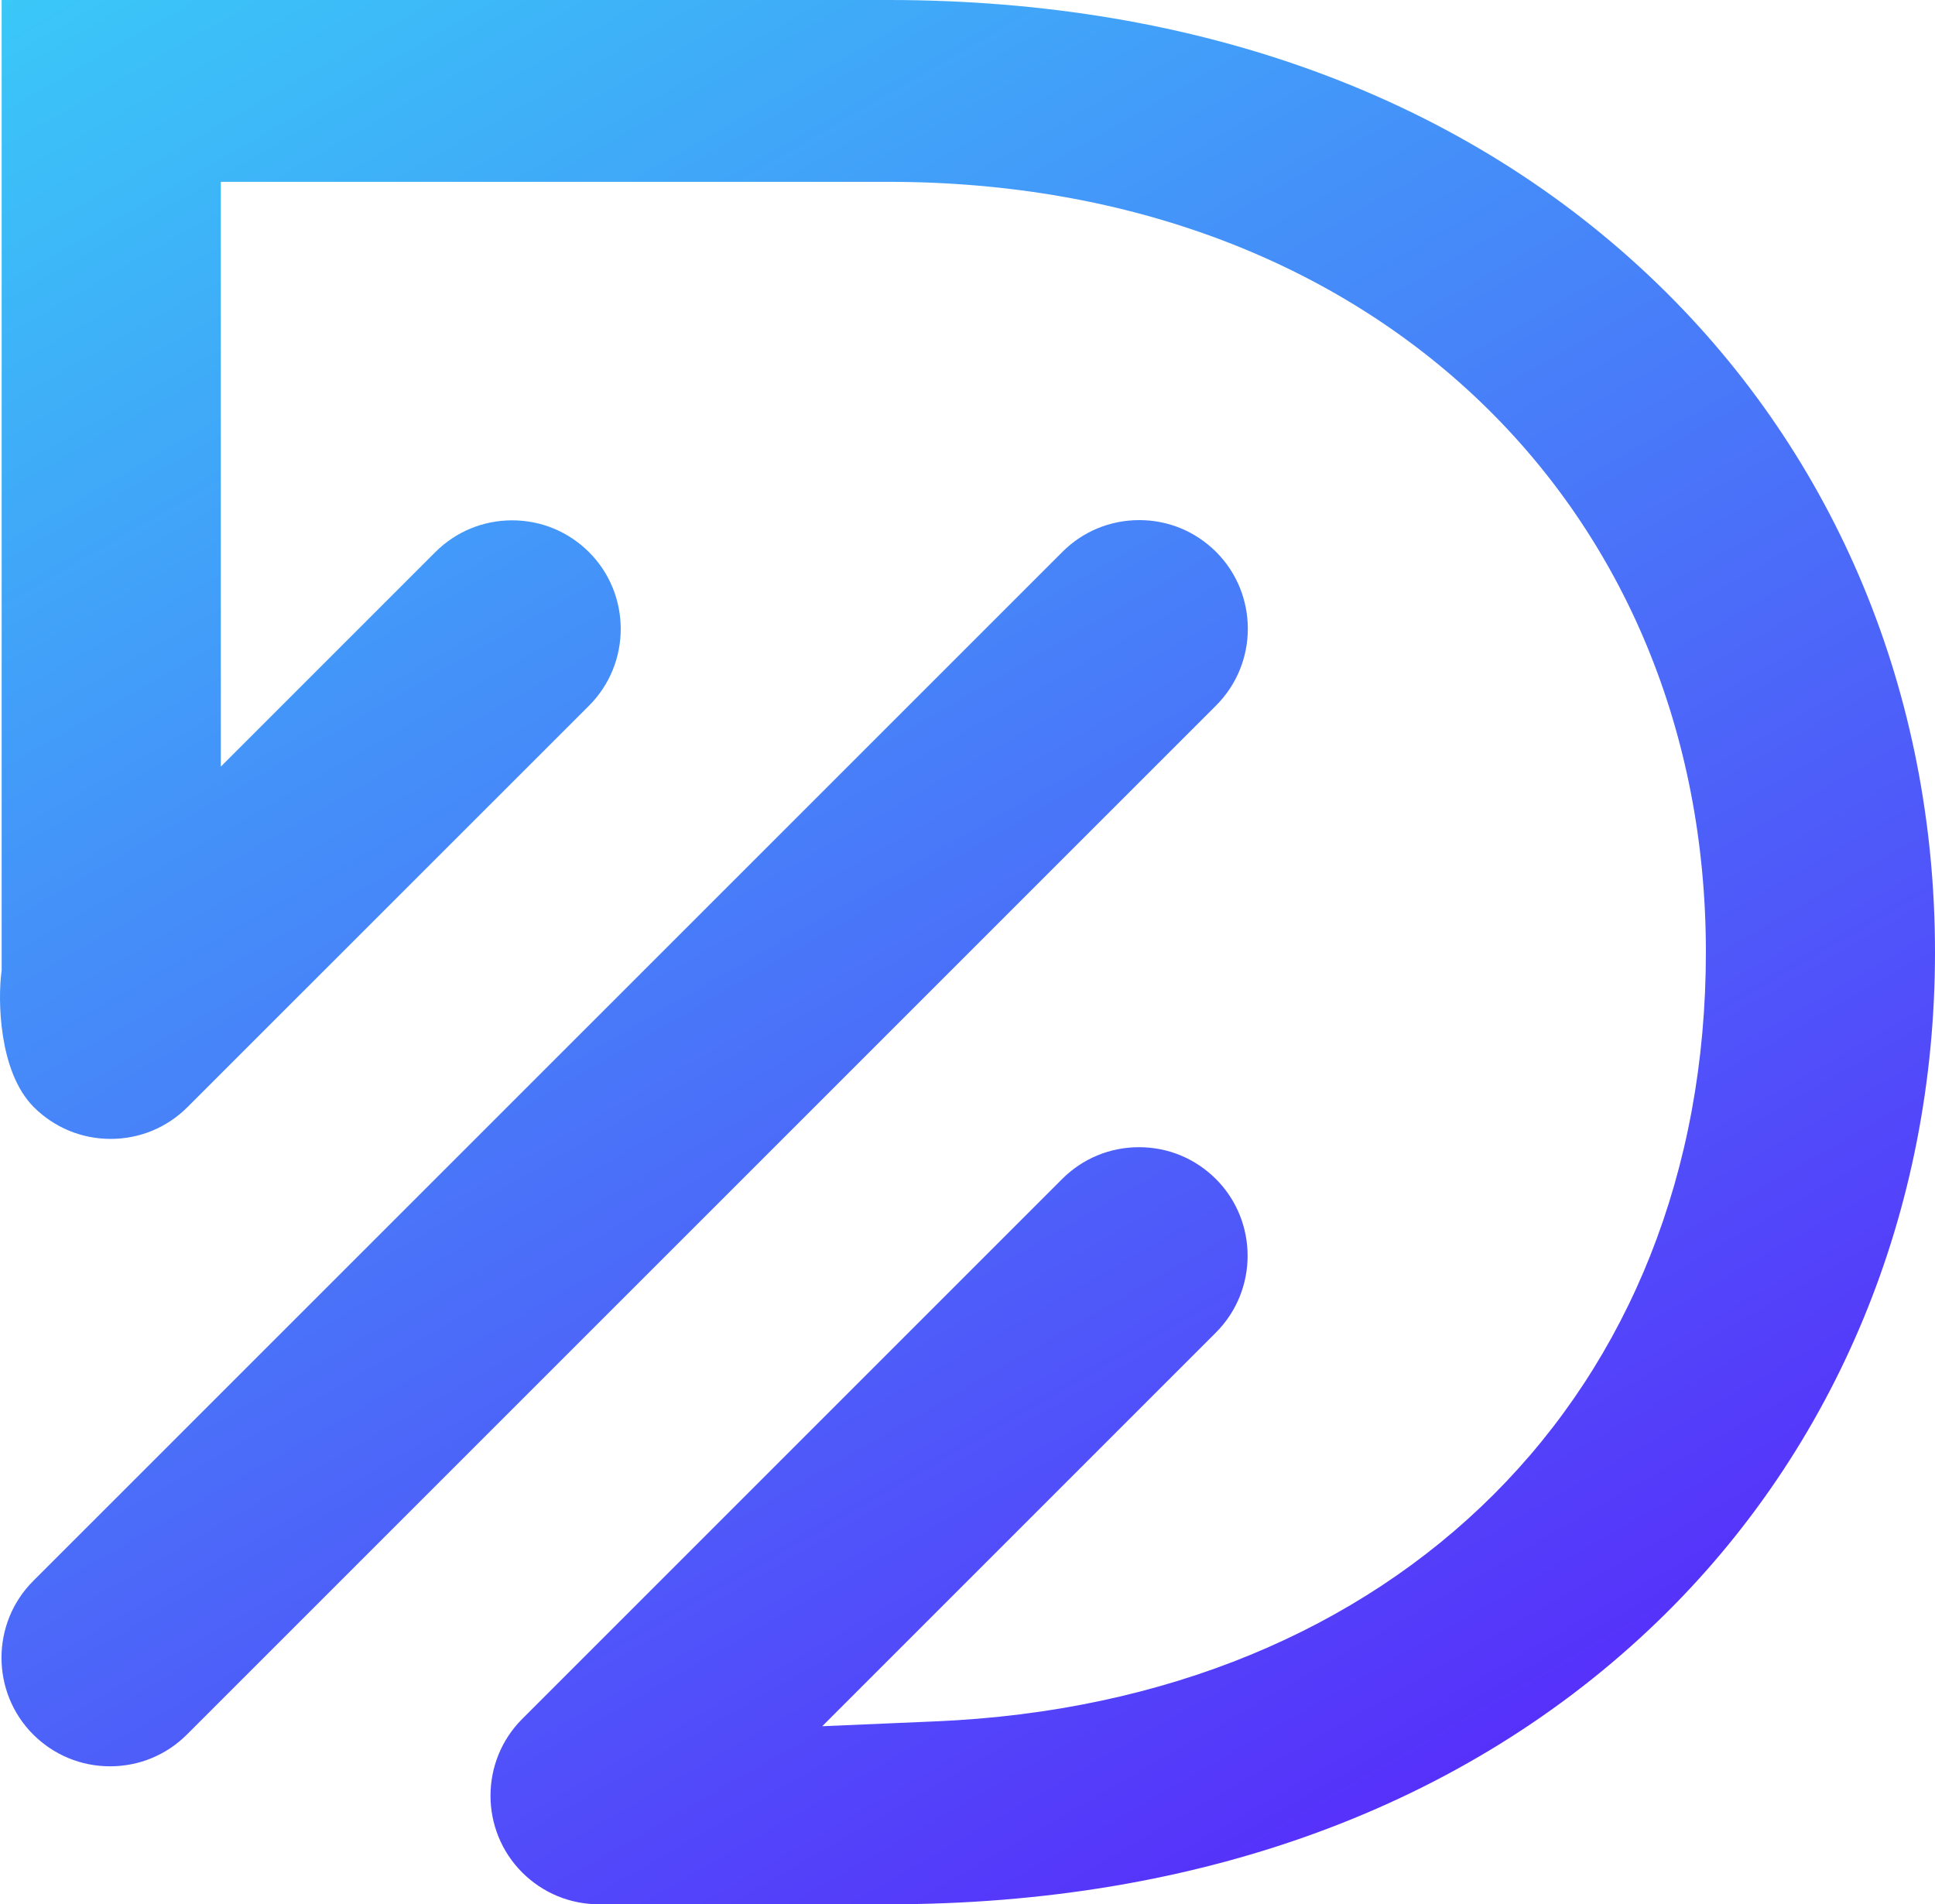 <?xml version="1.0" encoding="UTF-8"?>
<svg id="Layer_1" data-name="Layer 1" xmlns="http://www.w3.org/2000/svg" xmlns:xlink="http://www.w3.org/1999/xlink" viewBox="0 0 174.74 171.97">
  <defs>
    <style>
      .cls-1 {
        fill: url(#linear-gradient);
      }
    </style>
    <linearGradient id="linear-gradient" x1="121.09" y1="165.82" x2="19.05" y2="-10.91" gradientUnits="userSpaceOnUse">
      <stop offset="0" stop-color="#5631fa"/>
      <stop offset="1" stop-color="#3ac8f8"/>
    </linearGradient>
  </defs>
  <path class="cls-1" d="M54.1,171.97c-2.62,0-5.08-1.02-6.94-2.87-3.82-3.82-3.82-10.05,0-13.87l48.76-48.76c1.85-1.85,4.31-2.87,6.94-2.87s5.08,1.02,6.94,2.87c3.82,3.82,3.82,10.05,0,13.87l-35.55,35.55,10.26-.44c41.6-1.77,69.54-29.69,69.54-69.47S124.37,16.42,80.2,16.42H19.94v52.81l19.37-19.37c1.85-1.85,4.32-2.87,6.94-2.87s5.08,1.02,6.94,2.87c3.82,3.82,3.82,10.05,0,13.87L16.93,99.98c-1.85,1.85-4.32,2.87-6.94,2.87s-5.08-1.02-6.94-2.87C-.18,96.73-.17,90.14,.12,87.87l.03-.24V0H80.2c28.13,0,52.16,8.87,69.5,25.65,16.15,15.63,25.04,37.05,25.04,60.34s-8.89,44.82-25.03,60.42c-17.31,16.72-41.34,25.56-69.5,25.56h-20.38s-2.2,0-5.73,0Zm-44.16-12.46c-2.62,0-5.08-1.02-6.94-2.87-3.82-3.82-3.82-10.05,0-13.87L95.94,49.84c1.85-1.85,4.31-2.87,6.94-2.87s5.08,1.02,6.94,2.87c3.82,3.82,3.82,10.05,0,13.87L16.88,156.64c-1.85,1.85-4.32,2.87-6.94,2.87Z"/>
</svg>